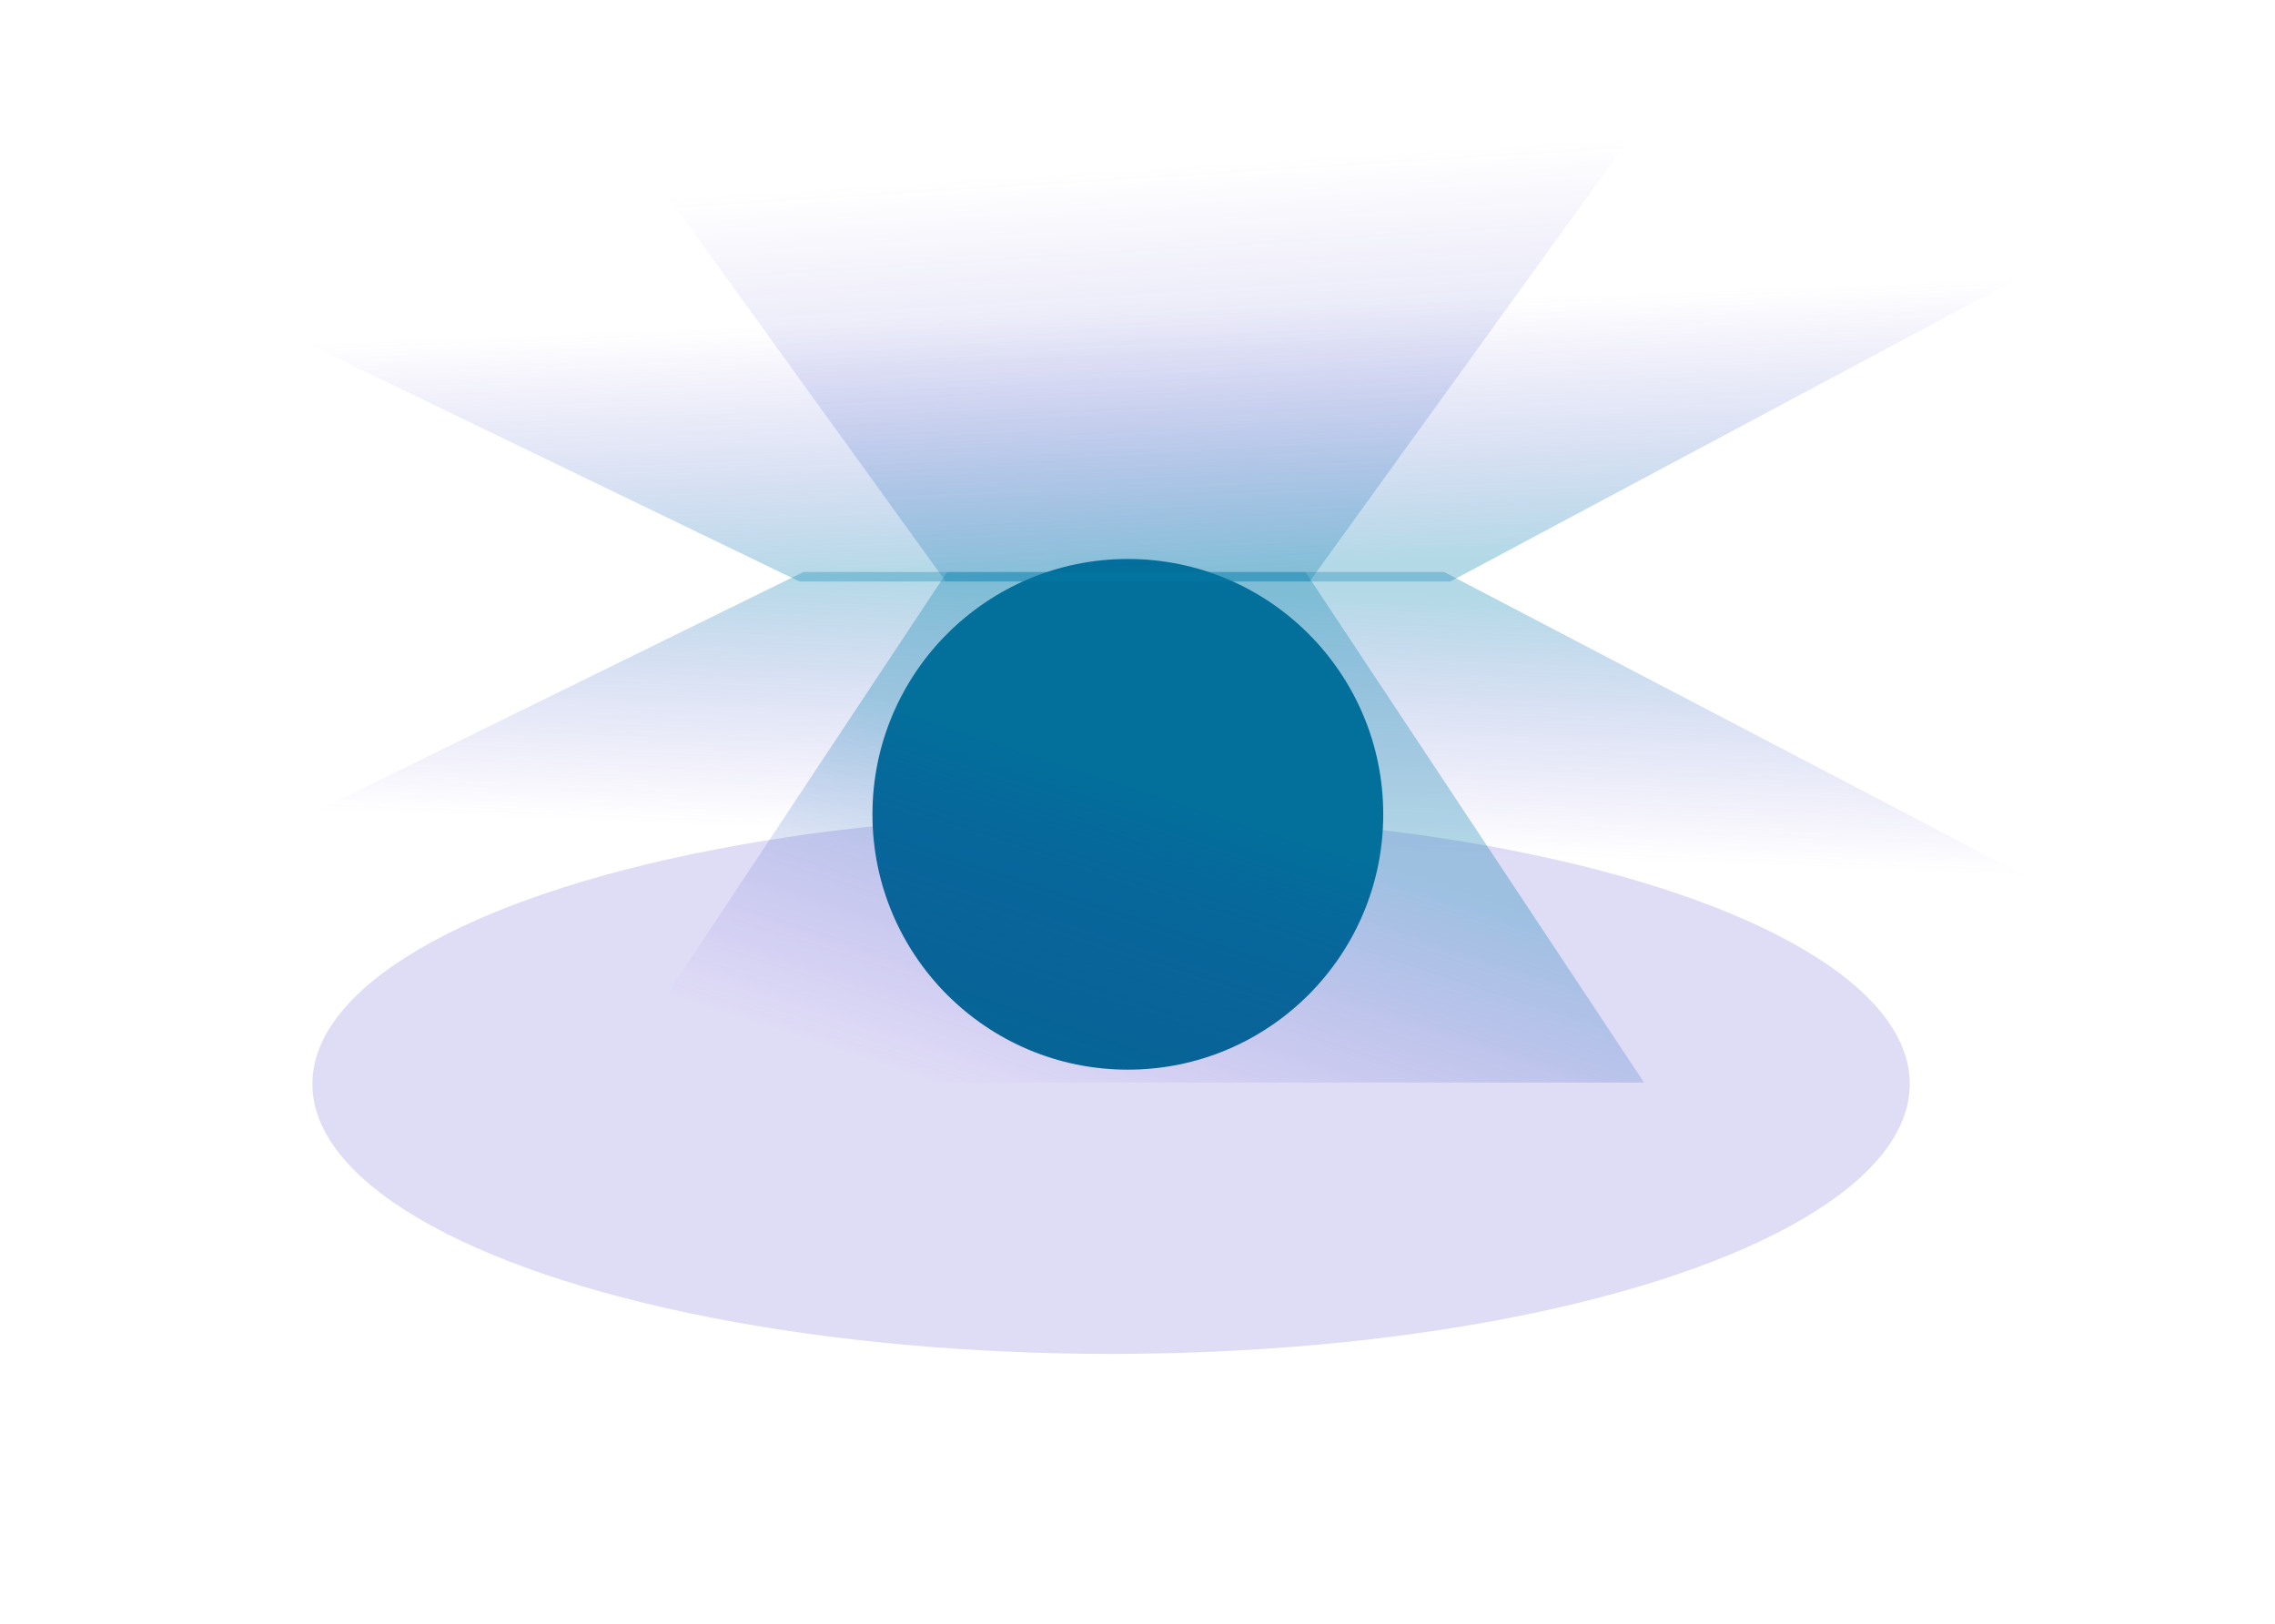 <svg width="2120" height="1514" viewBox="0 0 2120 1514" fill="none" xmlns="http://www.w3.org/2000/svg">
<g clip-path="url(#clip0_378_19828)">
<path opacity="0.3" d="M881.303 541.992H1220.42L1540.85 97.999H560.877L881.303 541.992Z" fill="url(#paint0_linear_378_19828)"/>
<g opacity="0.2" filter="url(#filter0_f_378_19828)">
<ellipse cx="1035.38" cy="1010.31" rx="744.264" ry="251.626" fill="#5E52D0"/>
</g>
<path opacity="0.3" d="M748.692 533.145H1345.66L1963.17 855.969H91.234L748.692 533.145Z" fill="url(#paint1_linear_378_19828)"/>
<g filter="url(#filter1_f_378_19828)">
<circle cx="1051" cy="759" r="238" fill="#036893"/>
</g>
<path opacity="0.3" d="M744.992 541.992H1351.45L1983.51 204.575L77.082 219.168L744.992 541.992Z" fill="url(#paint2_linear_378_19828)"/>
<path opacity="0.3" d="M882.576 533.145H1216.49L1532 1008.98H567.066L882.576 533.145Z" fill="url(#paint3_linear_378_19828)"/>
</g>
<defs>
<filter id="filter0_f_378_19828" x="-18.44" y="449.126" width="2107.64" height="1122.36" filterUnits="userSpaceOnUse" color-interpolation-filters="sRGB">
<feFlood flood-opacity="0" result="BackgroundImageFix"/>
<feBlend mode="normal" in="SourceGraphic" in2="BackgroundImageFix" result="shape"/>
<feGaussianBlur stdDeviation="154.779" result="effect1_foregroundBlur_378_19828"/>
</filter>
<filter id="filter1_f_378_19828" x="339" y="47" width="1424" height="1424" filterUnits="userSpaceOnUse" color-interpolation-filters="sRGB">
<feFlood flood-opacity="0" result="BackgroundImageFix"/>
<feBlend mode="normal" in="SourceGraphic" in2="BackgroundImageFix" result="shape"/>
<feGaussianBlur stdDeviation="237" result="effect1_foregroundBlur_378_19828"/>
</filter>
<linearGradient id="paint0_linear_378_19828" x1="988" y1="622.498" x2="953.769" y2="75.902" gradientUnits="userSpaceOnUse">
<stop offset="0.056" stop-color="#0280AE"/>
<stop offset="0.842" stop-color="#4A1BCE" stop-opacity="0"/>
</linearGradient>
<linearGradient id="paint1_linear_378_19828" x1="765.057" y1="301.587" x2="736.976" y2="1031.92" gradientUnits="userSpaceOnUse">
<stop offset="0.317" stop-color="#0280AE"/>
<stop offset="0.645" stop-color="#4A1BCE" stop-opacity="0"/>
</linearGradient>
<linearGradient id="paint2_linear_378_19828" x1="761.616" y1="773.549" x2="733.974" y2="43.184" gradientUnits="userSpaceOnUse">
<stop offset="0.317" stop-color="#0280AE"/>
<stop offset="0.645" stop-color="#4A1BCE" stop-opacity="0"/>
</linearGradient>
<linearGradient id="paint3_linear_378_19828" x1="906" y1="657.498" x2="778.089" y2="1047.19" gradientUnits="userSpaceOnUse">
<stop offset="0.056" stop-color="#0280AE"/>
<stop offset="0.842" stop-color="#4A1BCE" stop-opacity="0"/>
</linearGradient>
<clipPath id="clip0_378_19828">
<rect width="2120" height="1514" fill="white"/>
</clipPath>
</defs>
</svg>
